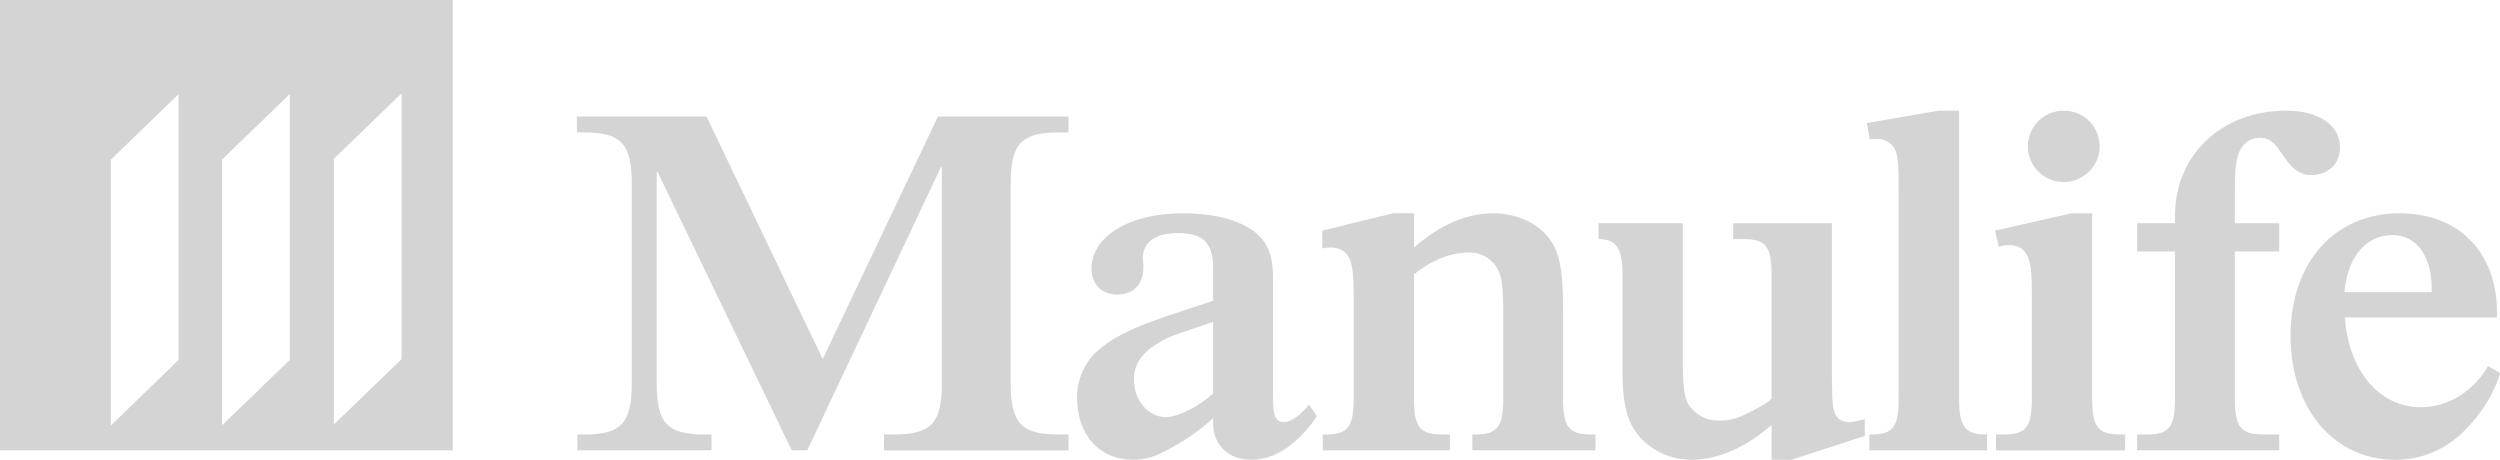 <?xml version="1.0" encoding="UTF-8"?>
<svg width="174px" height="32px" viewBox="0 0 174 32" version="1.1" xmlns="http://www.w3.org/2000/svg" xmlns:xlink="http://www.w3.org/1999/xlink">
    <!-- Generator: Sketch 48.2 (47327) - http://www.bohemiancoding.com/sketch -->
    <title>manulife</title>
    <desc>Created with Sketch.</desc>
    <defs></defs>
    <g id="Page-1" stroke="none" stroke-width="1" fill="none" fill-rule="evenodd">
        <g id="manulife" fill="#D4D4D4" fill-rule="nonzero">
            <path d="M174,25.961 C173.652,27.272 172.714,28.826 171.466,30.034 C170.211,31.299 168.497,32.007 166.711,32 C162.443,32 159.425,28.446 159.425,23.371 C159.425,18.262 162.479,14.845 167.027,14.845 C171.119,14.845 173.791,17.571 173.791,21.713 L173.791,22.094 L163.208,22.094 C163.45,25.787 165.6,28.341 168.481,28.341 C170.39,28.341 172.159,27.237 173.168,25.478 L174,25.961 Z M169.245,20.333 L169.245,20.056 C169.245,17.814 168.17,16.363 166.538,16.363 C164.666,16.363 163.382,17.883 163.174,20.333 L169.245,20.333 Z M0,31.344 L31.513,31.344 L31.513,0 L0,0 L0,31.344 Z M12.426,25.055 L7.714,29.611 L7.714,11.115 L12.426,6.558 L12.426,25.055 Z M20.168,25.047 L15.456,29.603 L15.456,11.105 L20.168,6.55 L20.168,25.047 Z M27.95,24.992 L23.238,29.548 L23.238,11.05 L27.95,6.495 L27.95,24.992 Z M74.369,8.113 L74.369,9.219 L73.675,9.219 C71.072,9.219 70.343,10.013 70.343,12.809 L70.343,26.651 C70.343,29.448 71.072,30.241 73.675,30.241 L74.369,30.241 L74.369,31.346 L61.528,31.346 L61.528,30.241 L62.223,30.241 C64.825,30.241 65.553,29.448 65.553,26.651 L65.553,11.635 L65.485,11.635 L56.184,31.345 L55.107,31.345 L45.773,11.98 L45.705,11.98 L45.705,26.65 C45.705,29.447 46.434,30.24 49.036,30.24 L49.523,30.24 L49.523,31.345 L40.187,31.345 L40.187,30.24 L40.674,30.24 C43.242,30.24 43.971,29.447 43.971,26.65 L43.971,12.809 C43.971,10.014 43.242,9.219 40.674,9.219 L40.153,9.219 L40.153,8.113 L49.175,8.113 L57.262,24.994 L65.277,8.113 L74.369,8.113 Z M91.653,28.963 C91.272,29.584 90.578,30.379 89.884,30.931 C89.05,31.621 88.044,32 87.073,32 C85.511,32 84.435,30.965 84.435,29.481 L84.435,29.101 C83.533,29.965 82.146,30.894 80.862,31.516 C80.168,31.863 79.543,31.999 78.884,31.999 C76.489,31.999 74.962,30.275 74.962,27.616 C74.962,26.478 75.447,25.338 76.21,24.578 C77.218,23.612 78.536,22.921 81.035,22.058 L84.159,21.022 L84.435,20.919 L84.435,18.744 C84.435,16.915 83.775,16.224 81.973,16.224 C80.445,16.224 79.543,16.845 79.543,17.95 C79.543,17.985 79.543,18.157 79.578,18.434 L79.578,18.607 C79.578,19.779 78.884,20.505 77.773,20.505 C76.697,20.505 75.968,19.78 75.968,18.711 C75.968,16.433 78.605,14.845 82.318,14.845 C84.47,14.845 86.24,15.294 87.351,16.157 C88.182,16.846 88.565,17.675 88.6,19.09 L88.6,27.272 C88.6,28.445 88.635,28.584 88.703,28.86 C88.74,28.997 88.809,29.135 88.946,29.24 C89.05,29.343 89.19,29.379 89.364,29.379 C89.849,29.379 90.474,28.928 91.099,28.169 L91.653,28.963 Z M84.228,22.474 C81.174,23.51 81.381,23.405 80.376,24.026 C79.912,24.314 79.52,24.704 79.229,25.165 C79.022,25.547 78.915,25.974 78.918,26.408 C78.918,27.858 79.924,29.032 81.138,29.032 C82.005,29.032 83.532,28.237 84.435,27.375 L84.435,22.404 L84.228,22.474 Z M98.415,17.227 C100.219,15.64 102.093,14.846 103.932,14.846 C105.979,14.846 107.751,15.916 108.341,17.537 C108.687,18.47 108.791,19.574 108.791,21.888 L108.791,27.756 C108.791,29.723 109.207,30.24 110.735,30.24 L111.047,30.24 L111.047,31.345 L102.476,31.345 L102.476,30.24 L102.65,30.24 C104.21,30.24 104.628,29.723 104.628,27.756 L104.628,22.163 C104.628,19.747 104.524,19.16 104.106,18.504 C103.681,17.916 102.996,17.568 102.268,17.572 C100.984,17.572 99.665,18.091 98.415,19.091 L98.415,27.756 C98.415,29.723 98.833,30.24 100.359,30.24 L100.914,30.24 L100.914,31.345 L92.065,31.345 L92.065,30.24 L92.274,30.24 C93.8,30.24 94.216,29.723 94.216,27.756 L94.216,20.677 C94.216,19.194 94.146,18.539 93.939,18.022 C93.696,17.503 93.245,17.227 92.655,17.227 C92.481,17.227 92.307,17.227 92.03,17.296 L92.03,16.052 L96.958,14.845 L98.416,14.845 L98.416,17.227 L98.415,17.227 Z M127.498,26.307 L127.533,27.756 C127.567,28.894 127.916,29.379 128.75,29.379 C128.957,29.379 129.407,29.275 129.79,29.171 L129.79,30.344 L124.687,32 L123.301,32 L123.301,29.584 C121.53,31.137 119.552,32 117.748,32 C115.528,32 113.652,30.585 113.202,28.617 C112.96,27.616 112.924,27.168 112.924,24.682 L112.924,19.09 C112.924,17.296 112.508,16.64 111.258,16.64 L111.258,15.536 L117.123,15.536 L117.123,25.268 C117.123,27.479 117.298,28.101 117.992,28.687 C118.409,29.067 118.998,29.275 119.657,29.275 C120.456,29.275 121.045,29.102 122.053,28.55 C122.712,28.206 122.885,28.102 123.302,27.756 L123.302,19.091 C123.302,17.158 122.885,16.641 121.359,16.641 L120.63,16.641 L120.63,15.537 L127.5,15.537 L127.5,26.307 L127.498,26.307 Z M136.351,27.755 C136.351,29.654 136.767,30.239 138.19,30.239 L138.294,30.239 L138.294,31.344 L130.105,31.344 L130.105,30.239 L130.206,30.239 C131.768,30.239 132.149,29.722 132.149,27.755 L132.149,13.431 C132.149,11.636 132.117,11.014 131.943,10.533 C131.768,10.014 131.25,9.668 130.658,9.668 L130.346,9.668 C130.313,9.668 130.243,9.668 130.139,9.703 L129.93,8.564 L134.929,7.702 L136.352,7.702 L136.352,27.755 L136.351,27.755 Z M138.92,31.345 L138.92,30.24 L139.474,30.24 C141.002,30.24 141.417,29.723 141.417,27.756 L141.417,20.541 C141.417,19.022 141.35,18.366 141.141,17.884 C140.898,17.331 140.445,17.055 139.857,17.055 C139.581,17.055 139.405,17.089 139.128,17.193 L138.852,16.054 L144.16,14.847 L145.616,14.847 L145.616,27.757 C145.616,29.724 146.036,30.241 147.562,30.241 L147.908,30.241 L147.908,31.346 L138.92,31.346 L138.92,31.345 Z M143.639,12.671 C142.976,12.673 142.339,12.413 141.87,11.946 C141.4,11.48 141.138,10.846 141.141,10.186 C141.141,8.805 142.251,7.702 143.639,7.702 C145.027,7.702 146.137,8.805 146.137,10.186 C146.131,11.556 145.016,12.665 143.639,12.671 Z M148.742,31.345 L148.742,30.24 L149.434,30.24 C150.963,30.24 151.379,29.723 151.379,27.756 L151.379,17.502 L148.742,17.502 L148.742,15.536 L151.379,15.536 L151.379,15.018 C151.379,10.772 154.641,7.701 159.118,7.701 C161.374,7.701 162.865,8.701 162.865,10.254 C162.865,11.392 162.066,12.186 160.817,12.186 C160.16,12.186 159.57,11.806 159.016,10.978 L158.667,10.495 C158.249,9.838 157.868,9.597 157.279,9.597 C156.48,9.597 155.891,10.15 155.717,11.013 C155.579,11.531 155.544,12.048 155.544,13.221 L155.544,15.536 L158.632,15.536 L158.632,17.502 L155.544,17.502 L155.544,27.755 C155.544,29.722 155.958,30.239 157.523,30.239 L158.632,30.239 L158.632,31.344 L148.742,31.344 L148.742,31.345 Z" id="Shape"></path>
        </g>
    </g>
</svg>